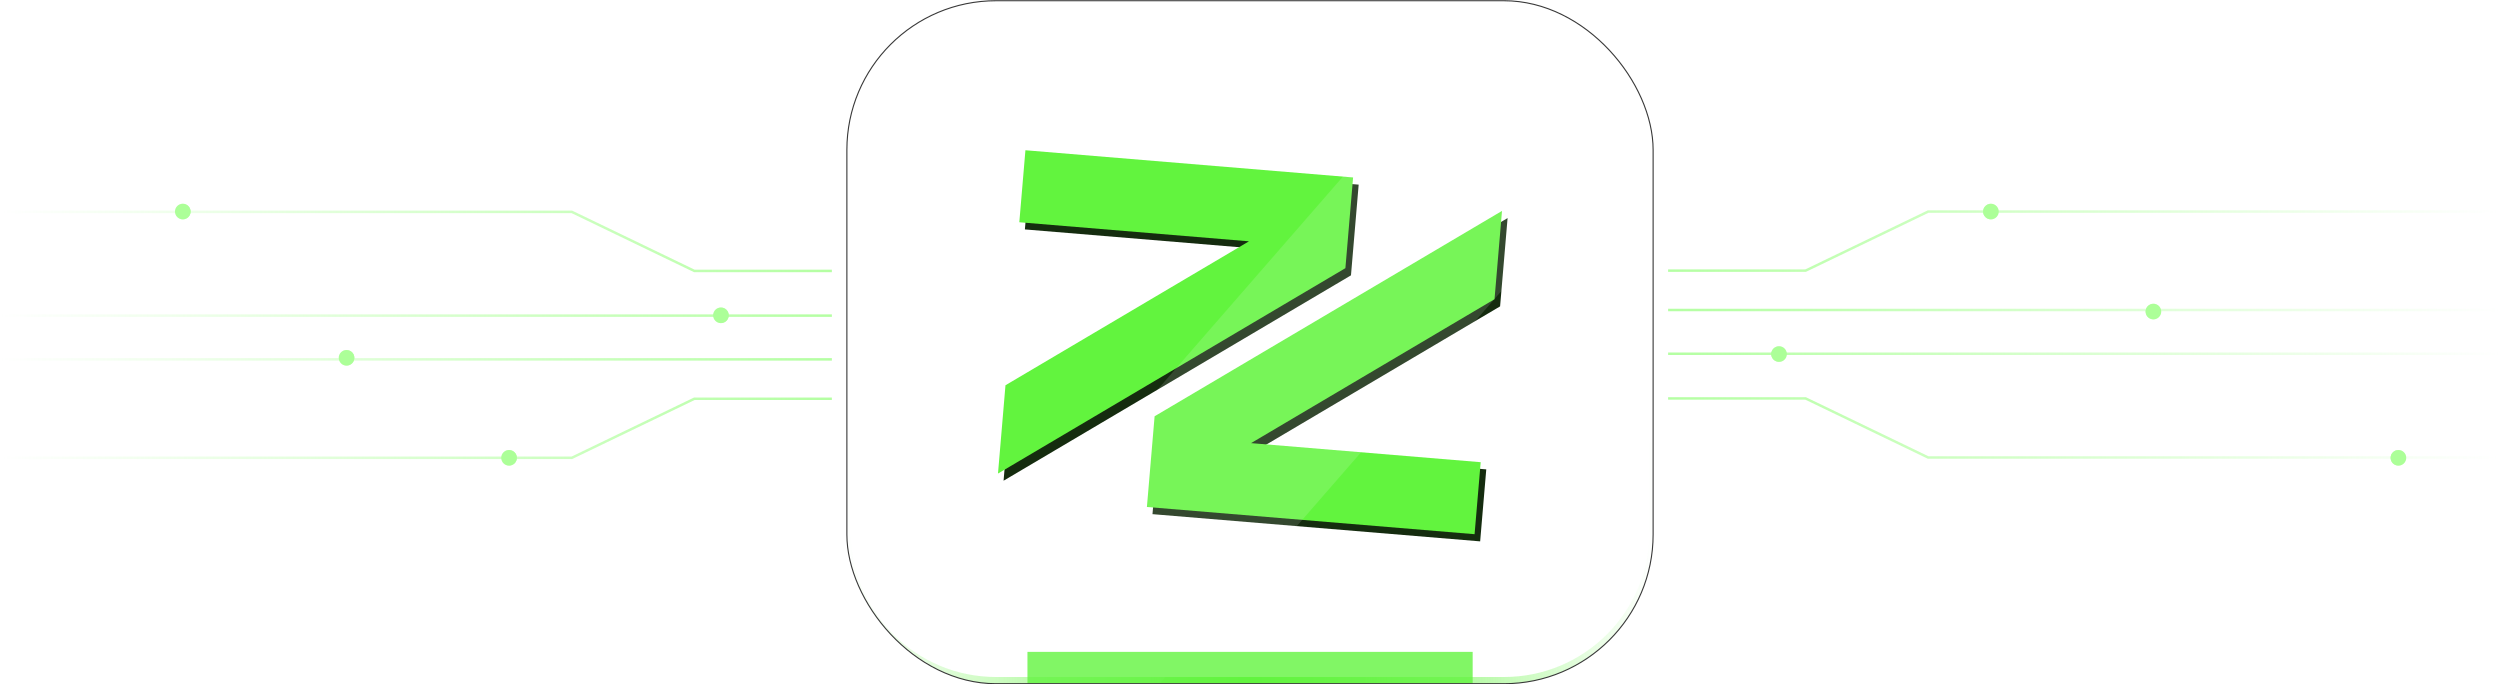 <svg width="4000" height="1095" viewBox="0 0 4000 1095" fill="none" xmlns="http://www.w3.org/2000/svg">
<g clip-path="url(#clip0_497_162)">
<rect x="1355" y="1.158" width="1290" height="1092.79" rx="238.777" fill="white" fill-opacity="0.05"/>
<path d="M2400.15 490.19L2010.59 720.486L2378.03 750.999L2368.25 866.192L1843.98 822.656L1856.29 677.513L1882.02 662.309L2412.14 348.921L2400.15 490.19ZM2173.88 295.409L2161.56 440.553L2135.84 455.757L1605.72 769.144L1617.7 627.875L2007.27 397.579L1639.83 367.066L1649.6 251.873L2173.88 295.409Z" fill="#152C0F"/>
<path d="M2391.23 478.708L2001.66 709.005L2369.1 739.517L2359.32 854.711L1835.05 811.176L1847.37 666.032L1873.09 650.827L2403.21 337.44L2391.23 478.708ZM2164.95 283.927L2152.63 429.07L2126.91 444.275L1596.79 757.662L1608.77 616.393L1998.34 386.098L1630.9 355.585L1640.68 240.391L2164.95 283.927Z" fill="#62F43E"/>
<path d="M2645.19 708.336V850.408C2645.19 982.281 2538.29 1089.18 2406.41 1089.18H1593.78C1461.9 1089.18 1355 982.281 1355 850.408V708.336" stroke="url(#paint0_linear_497_162)" stroke-width="11.939"/>
<path d="M2645.19 728.632V243.119C2645.19 111.246 2538.29 4.342 2406.41 4.342H1920.9" stroke="url(#paint1_linear_497_162)" stroke-width="11.939"/>
<g style="mix-blend-mode:plus-lighter" opacity="0.9" filter="url(#filter0_f_497_162)">
<rect x="2491.45" y="-111.208" width="311.44" height="1721.53" transform="rotate(41.036 2491.45 -111.208)" fill="white" fill-opacity="0.15"/>
</g>
<g style="mix-blend-mode:plus-lighter" opacity="0.8" filter="url(#filter1_f_497_162)">
<rect x="1643.92" y="1043.02" width="712.351" height="386.819" fill="#62F43E"/>
</g>
</g>
<rect x="1355" y="1.158" width="1290" height="1092.79" rx="238.777" stroke="#383838" stroke-width="1.77"/>
<path d="M2668.95 637.5H2889L3085 732H3397H3997" stroke="url(#paint2_linear_497_162)" stroke-width="4"/>
<path d="M2668.95 433H2889L3085 338.5H3397H3997" stroke="url(#paint3_linear_497_162)" stroke-width="4"/>
<line x1="2668.95" y1="496" x2="4000.05" y2="496" stroke="url(#paint4_linear_497_162)" stroke-width="4"/>
<line x1="2668.95" y1="566" x2="4000.05" y2="566" stroke="url(#paint5_linear_497_162)" stroke-width="4"/>
<g filter="url(#filter2_d_497_162)">
<circle cx="3185.5" cy="338.5" r="12.5" fill="#ACFF98"/>
<circle cx="3185.5" cy="338.5" r="12" stroke="url(#paint6_linear_497_162)"/>
</g>
<g filter="url(#filter3_d_497_162)">
<circle cx="3445.5" cy="498.5" r="12.5" fill="#ACFF98"/>
<circle cx="3445.5" cy="498.5" r="12" stroke="url(#paint7_linear_497_162)"/>
</g>
<g filter="url(#filter4_d_497_162)">
<circle cx="2846.5" cy="566.5" r="12.5" fill="#ACFF98"/>
<circle cx="2846.5" cy="566.5" r="12" stroke="url(#paint8_linear_497_162)"/>
</g>
<g filter="url(#filter5_d_497_162)">
<circle cx="3837.5" cy="732.5" r="12.5" fill="#ACFF98"/>
<circle cx="3837.5" cy="732.5" r="12" stroke="url(#paint9_linear_497_162)"/>
</g>
<path d="M1331 433.5H1110.95L914.952 339H602.952H2.952" stroke="url(#paint10_linear_497_162)" stroke-width="4"/>
<path d="M1331 638H1110.95L914.952 732.5H602.952H2.952" stroke="url(#paint11_linear_497_162)" stroke-width="4"/>
<line x1="1331" y1="575" x2="-0.096" y2="575" stroke="url(#paint12_linear_497_162)" stroke-width="4"/>
<line x1="1331" y1="505" x2="-0.096" y2="505" stroke="url(#paint13_linear_497_162)" stroke-width="4"/>
<g filter="url(#filter6_d_497_162)">
<circle cx="814.452" cy="732.5" r="12.5" transform="rotate(180 814.452 732.5)" fill="#ACFF98"/>
<circle cx="814.452" cy="732.5" r="12" transform="rotate(180 814.452 732.5)" stroke="url(#paint14_linear_497_162)"/>
</g>
<g filter="url(#filter7_d_497_162)">
<circle cx="554.452" cy="572.5" r="12.5" transform="rotate(180 554.452 572.5)" fill="#ACFF98"/>
<circle cx="554.452" cy="572.5" r="12" transform="rotate(180 554.452 572.5)" stroke="url(#paint15_linear_497_162)"/>
</g>
<g filter="url(#filter8_d_497_162)">
<circle cx="1153.45" cy="504.5" r="12.5" transform="rotate(180 1153.45 504.5)" fill="#ACFF98"/>
<circle cx="1153.45" cy="504.5" r="12" transform="rotate(180 1153.45 504.5)" stroke="url(#paint16_linear_497_162)"/>
</g>
<g filter="url(#filter9_d_497_162)">
<circle cx="292.452" cy="338.5" r="12.5" transform="rotate(180 292.452 338.5)" fill="#ACFF98"/>
<circle cx="292.452" cy="338.5" r="12" transform="rotate(180 292.452 338.5)" stroke="url(#paint17_linear_497_162)"/>
</g>
<defs>
<filter id="filter0_f_497_162" x="1161.19" y="-311.208" width="1765.17" height="1903.01" filterUnits="userSpaceOnUse" color-interpolation-filters="sRGB">
<feFlood flood-opacity="0" result="BackgroundImageFix"/>
<feBlend mode="normal" in="SourceGraphic" in2="BackgroundImageFix" result="shape"/>
<feGaussianBlur stdDeviation="100" result="effect1_foregroundBlur_497_162"/>
</filter>
<filter id="filter1_f_497_162" x="1166.37" y="565.468" width="1667.46" height="1341.93" filterUnits="userSpaceOnUse" color-interpolation-filters="sRGB">
<feFlood flood-opacity="0" result="BackgroundImageFix"/>
<feBlend mode="normal" in="SourceGraphic" in2="BackgroundImageFix" result="shape"/>
<feGaussianBlur stdDeviation="238.777" result="effect1_foregroundBlur_497_162"/>
</filter>
<filter id="filter2_d_497_162" x="3153" y="306" width="65" height="65" filterUnits="userSpaceOnUse" color-interpolation-filters="sRGB">
<feFlood flood-opacity="0" result="BackgroundImageFix"/>
<feColorMatrix in="SourceAlpha" type="matrix" values="0 0 0 0 0 0 0 0 0 0 0 0 0 0 0 0 0 0 127 0" result="hardAlpha"/>
<feOffset/>
<feGaussianBlur stdDeviation="10"/>
<feComposite in2="hardAlpha" operator="out"/>
<feColorMatrix type="matrix" values="0 0 0 0 0.675 0 0 0 0 1 0 0 0 0 0.596 0 0 0 1 0"/>
<feBlend mode="normal" in2="BackgroundImageFix" result="effect1_dropShadow_497_162"/>
<feBlend mode="normal" in="SourceGraphic" in2="effect1_dropShadow_497_162" result="shape"/>
</filter>
<filter id="filter3_d_497_162" x="3413" y="466" width="65" height="65" filterUnits="userSpaceOnUse" color-interpolation-filters="sRGB">
<feFlood flood-opacity="0" result="BackgroundImageFix"/>
<feColorMatrix in="SourceAlpha" type="matrix" values="0 0 0 0 0 0 0 0 0 0 0 0 0 0 0 0 0 0 127 0" result="hardAlpha"/>
<feOffset/>
<feGaussianBlur stdDeviation="10"/>
<feComposite in2="hardAlpha" operator="out"/>
<feColorMatrix type="matrix" values="0 0 0 0 0.675 0 0 0 0 1 0 0 0 0 0.596 0 0 0 1 0"/>
<feBlend mode="normal" in2="BackgroundImageFix" result="effect1_dropShadow_497_162"/>
<feBlend mode="normal" in="SourceGraphic" in2="effect1_dropShadow_497_162" result="shape"/>
</filter>
<filter id="filter4_d_497_162" x="2814" y="534" width="65" height="65" filterUnits="userSpaceOnUse" color-interpolation-filters="sRGB">
<feFlood flood-opacity="0" result="BackgroundImageFix"/>
<feColorMatrix in="SourceAlpha" type="matrix" values="0 0 0 0 0 0 0 0 0 0 0 0 0 0 0 0 0 0 127 0" result="hardAlpha"/>
<feOffset/>
<feGaussianBlur stdDeviation="10"/>
<feComposite in2="hardAlpha" operator="out"/>
<feColorMatrix type="matrix" values="0 0 0 0 0.675 0 0 0 0 1 0 0 0 0 0.596 0 0 0 1 0"/>
<feBlend mode="normal" in2="BackgroundImageFix" result="effect1_dropShadow_497_162"/>
<feBlend mode="normal" in="SourceGraphic" in2="effect1_dropShadow_497_162" result="shape"/>
</filter>
<filter id="filter5_d_497_162" x="3805" y="700" width="65" height="65" filterUnits="userSpaceOnUse" color-interpolation-filters="sRGB">
<feFlood flood-opacity="0" result="BackgroundImageFix"/>
<feColorMatrix in="SourceAlpha" type="matrix" values="0 0 0 0 0 0 0 0 0 0 0 0 0 0 0 0 0 0 127 0" result="hardAlpha"/>
<feOffset/>
<feGaussianBlur stdDeviation="10"/>
<feComposite in2="hardAlpha" operator="out"/>
<feColorMatrix type="matrix" values="0 0 0 0 0.675 0 0 0 0 1 0 0 0 0 0.596 0 0 0 1 0"/>
<feBlend mode="normal" in2="BackgroundImageFix" result="effect1_dropShadow_497_162"/>
<feBlend mode="normal" in="SourceGraphic" in2="effect1_dropShadow_497_162" result="shape"/>
</filter>
<filter id="filter6_d_497_162" x="781.952" y="700" width="65" height="65" filterUnits="userSpaceOnUse" color-interpolation-filters="sRGB">
<feFlood flood-opacity="0" result="BackgroundImageFix"/>
<feColorMatrix in="SourceAlpha" type="matrix" values="0 0 0 0 0 0 0 0 0 0 0 0 0 0 0 0 0 0 127 0" result="hardAlpha"/>
<feOffset/>
<feGaussianBlur stdDeviation="10"/>
<feComposite in2="hardAlpha" operator="out"/>
<feColorMatrix type="matrix" values="0 0 0 0 0.675 0 0 0 0 1 0 0 0 0 0.596 0 0 0 1 0"/>
<feBlend mode="normal" in2="BackgroundImageFix" result="effect1_dropShadow_497_162"/>
<feBlend mode="normal" in="SourceGraphic" in2="effect1_dropShadow_497_162" result="shape"/>
</filter>
<filter id="filter7_d_497_162" x="521.952" y="540" width="65" height="65" filterUnits="userSpaceOnUse" color-interpolation-filters="sRGB">
<feFlood flood-opacity="0" result="BackgroundImageFix"/>
<feColorMatrix in="SourceAlpha" type="matrix" values="0 0 0 0 0 0 0 0 0 0 0 0 0 0 0 0 0 0 127 0" result="hardAlpha"/>
<feOffset/>
<feGaussianBlur stdDeviation="10"/>
<feComposite in2="hardAlpha" operator="out"/>
<feColorMatrix type="matrix" values="0 0 0 0 0.675 0 0 0 0 1 0 0 0 0 0.596 0 0 0 1 0"/>
<feBlend mode="normal" in2="BackgroundImageFix" result="effect1_dropShadow_497_162"/>
<feBlend mode="normal" in="SourceGraphic" in2="effect1_dropShadow_497_162" result="shape"/>
</filter>
<filter id="filter8_d_497_162" x="1120.95" y="472" width="65" height="65" filterUnits="userSpaceOnUse" color-interpolation-filters="sRGB">
<feFlood flood-opacity="0" result="BackgroundImageFix"/>
<feColorMatrix in="SourceAlpha" type="matrix" values="0 0 0 0 0 0 0 0 0 0 0 0 0 0 0 0 0 0 127 0" result="hardAlpha"/>
<feOffset/>
<feGaussianBlur stdDeviation="10"/>
<feComposite in2="hardAlpha" operator="out"/>
<feColorMatrix type="matrix" values="0 0 0 0 0.675 0 0 0 0 1 0 0 0 0 0.596 0 0 0 1 0"/>
<feBlend mode="normal" in2="BackgroundImageFix" result="effect1_dropShadow_497_162"/>
<feBlend mode="normal" in="SourceGraphic" in2="effect1_dropShadow_497_162" result="shape"/>
</filter>
<filter id="filter9_d_497_162" x="259.952" y="306" width="65" height="65" filterUnits="userSpaceOnUse" color-interpolation-filters="sRGB">
<feFlood flood-opacity="0" result="BackgroundImageFix"/>
<feColorMatrix in="SourceAlpha" type="matrix" values="0 0 0 0 0 0 0 0 0 0 0 0 0 0 0 0 0 0 127 0" result="hardAlpha"/>
<feOffset/>
<feGaussianBlur stdDeviation="10"/>
<feComposite in2="hardAlpha" operator="out"/>
<feColorMatrix type="matrix" values="0 0 0 0 0.675 0 0 0 0 1 0 0 0 0 0.596 0 0 0 1 0"/>
<feBlend mode="normal" in2="BackgroundImageFix" result="effect1_dropShadow_497_162"/>
<feBlend mode="normal" in="SourceGraphic" in2="effect1_dropShadow_497_162" result="shape"/>
</filter>
<linearGradient id="paint0_linear_497_162" x1="1355" y1="898.76" x2="2645.19" y2="898.76" gradientUnits="userSpaceOnUse">
<stop stop-color="#62F43E" stop-opacity="0"/>
<stop offset="0.5" stop-color="#62F43E"/>
<stop offset="1" stop-color="#62F43E" stop-opacity="0"/>
</linearGradient>
<linearGradient id="paint1_linear_497_162" x1="2060.98" y1="25.036" x2="2672.25" y2="337.038" gradientUnits="userSpaceOnUse">
<stop stop-color="white" stop-opacity="0"/>
<stop offset="0.5" stop-color="white" stop-opacity="0.5"/>
<stop offset="1" stop-color="white" stop-opacity="0"/>
</linearGradient>
<linearGradient id="paint2_linear_497_162" x1="2668.95" y1="684.75" x2="3997" y2="684.75" gradientUnits="userSpaceOnUse">
<stop stop-color="#ACFF98" stop-opacity="0.9"/>
<stop offset="1" stop-color="#ACFF98" stop-opacity="0"/>
</linearGradient>
<linearGradient id="paint3_linear_497_162" x1="2668.95" y1="385.75" x2="3997" y2="385.75" gradientUnits="userSpaceOnUse">
<stop stop-color="#ACFF98" stop-opacity="0.9"/>
<stop offset="1" stop-color="#ACFF98" stop-opacity="0"/>
</linearGradient>
<linearGradient id="paint4_linear_497_162" x1="2668.95" y1="498.5" x2="4000.05" y2="498.5" gradientUnits="userSpaceOnUse">
<stop stop-color="#ACFF98" stop-opacity="0.9"/>
<stop offset="1" stop-color="#ACFF98" stop-opacity="0"/>
</linearGradient>
<linearGradient id="paint5_linear_497_162" x1="2668.95" y1="568.5" x2="4000.05" y2="568.5" gradientUnits="userSpaceOnUse">
<stop stop-color="#ACFF98" stop-opacity="0.9"/>
<stop offset="1" stop-color="#ACFF98" stop-opacity="0"/>
</linearGradient>
<linearGradient id="paint6_linear_497_162" x1="3173" y1="338.5" x2="3198" y2="338.5" gradientUnits="userSpaceOnUse">
<stop stop-color="#ACFF98" stop-opacity="0.9"/>
<stop offset="1" stop-color="#ACFF98" stop-opacity="0"/>
</linearGradient>
<linearGradient id="paint7_linear_497_162" x1="3433" y1="498.5" x2="3458" y2="498.5" gradientUnits="userSpaceOnUse">
<stop stop-color="#ACFF98" stop-opacity="0.9"/>
<stop offset="1" stop-color="#ACFF98" stop-opacity="0"/>
</linearGradient>
<linearGradient id="paint8_linear_497_162" x1="2834" y1="566.5" x2="2859" y2="566.5" gradientUnits="userSpaceOnUse">
<stop stop-color="#ACFF98" stop-opacity="0.9"/>
<stop offset="1" stop-color="#ACFF98" stop-opacity="0"/>
</linearGradient>
<linearGradient id="paint9_linear_497_162" x1="3825" y1="732.5" x2="3850" y2="732.5" gradientUnits="userSpaceOnUse">
<stop stop-color="#ACFF98" stop-opacity="0.9"/>
<stop offset="1" stop-color="#ACFF98" stop-opacity="0"/>
</linearGradient>
<linearGradient id="paint10_linear_497_162" x1="1331" y1="386.25" x2="2.952" y2="386.25" gradientUnits="userSpaceOnUse">
<stop stop-color="#ACFF98" stop-opacity="0.9"/>
<stop offset="1" stop-color="#ACFF98" stop-opacity="0"/>
</linearGradient>
<linearGradient id="paint11_linear_497_162" x1="1331" y1="685.25" x2="2.952" y2="685.25" gradientUnits="userSpaceOnUse">
<stop stop-color="#ACFF98" stop-opacity="0.9"/>
<stop offset="1" stop-color="#ACFF98" stop-opacity="0"/>
</linearGradient>
<linearGradient id="paint12_linear_497_162" x1="1331" y1="572.5" x2="-0.096" y2="572.5" gradientUnits="userSpaceOnUse">
<stop stop-color="#ACFF98" stop-opacity="0.9"/>
<stop offset="1" stop-color="#ACFF98" stop-opacity="0"/>
</linearGradient>
<linearGradient id="paint13_linear_497_162" x1="1331" y1="502.5" x2="-0.096" y2="502.5" gradientUnits="userSpaceOnUse">
<stop stop-color="#ACFF98" stop-opacity="0.9"/>
<stop offset="1" stop-color="#ACFF98" stop-opacity="0"/>
</linearGradient>
<linearGradient id="paint14_linear_497_162" x1="801.952" y1="732.5" x2="826.952" y2="732.5" gradientUnits="userSpaceOnUse">
<stop stop-color="#ACFF98" stop-opacity="0.9"/>
<stop offset="1" stop-color="#ACFF98" stop-opacity="0"/>
</linearGradient>
<linearGradient id="paint15_linear_497_162" x1="541.952" y1="572.5" x2="566.952" y2="572.5" gradientUnits="userSpaceOnUse">
<stop stop-color="#ACFF98" stop-opacity="0.9"/>
<stop offset="1" stop-color="#ACFF98" stop-opacity="0"/>
</linearGradient>
<linearGradient id="paint16_linear_497_162" x1="1140.95" y1="504.5" x2="1165.95" y2="504.5" gradientUnits="userSpaceOnUse">
<stop stop-color="#ACFF98" stop-opacity="0.9"/>
<stop offset="1" stop-color="#ACFF98" stop-opacity="0"/>
</linearGradient>
<linearGradient id="paint17_linear_497_162" x1="279.952" y1="338.5" x2="304.952" y2="338.5" gradientUnits="userSpaceOnUse">
<stop stop-color="#ACFF98" stop-opacity="0.9"/>
<stop offset="1" stop-color="#ACFF98" stop-opacity="0"/>
</linearGradient>
<clipPath id="clip0_497_162">
<rect x="1355" y="1.158" width="1290" height="1092.79" rx="238.777" fill="white"/>
</clipPath>
</defs>
</svg>
